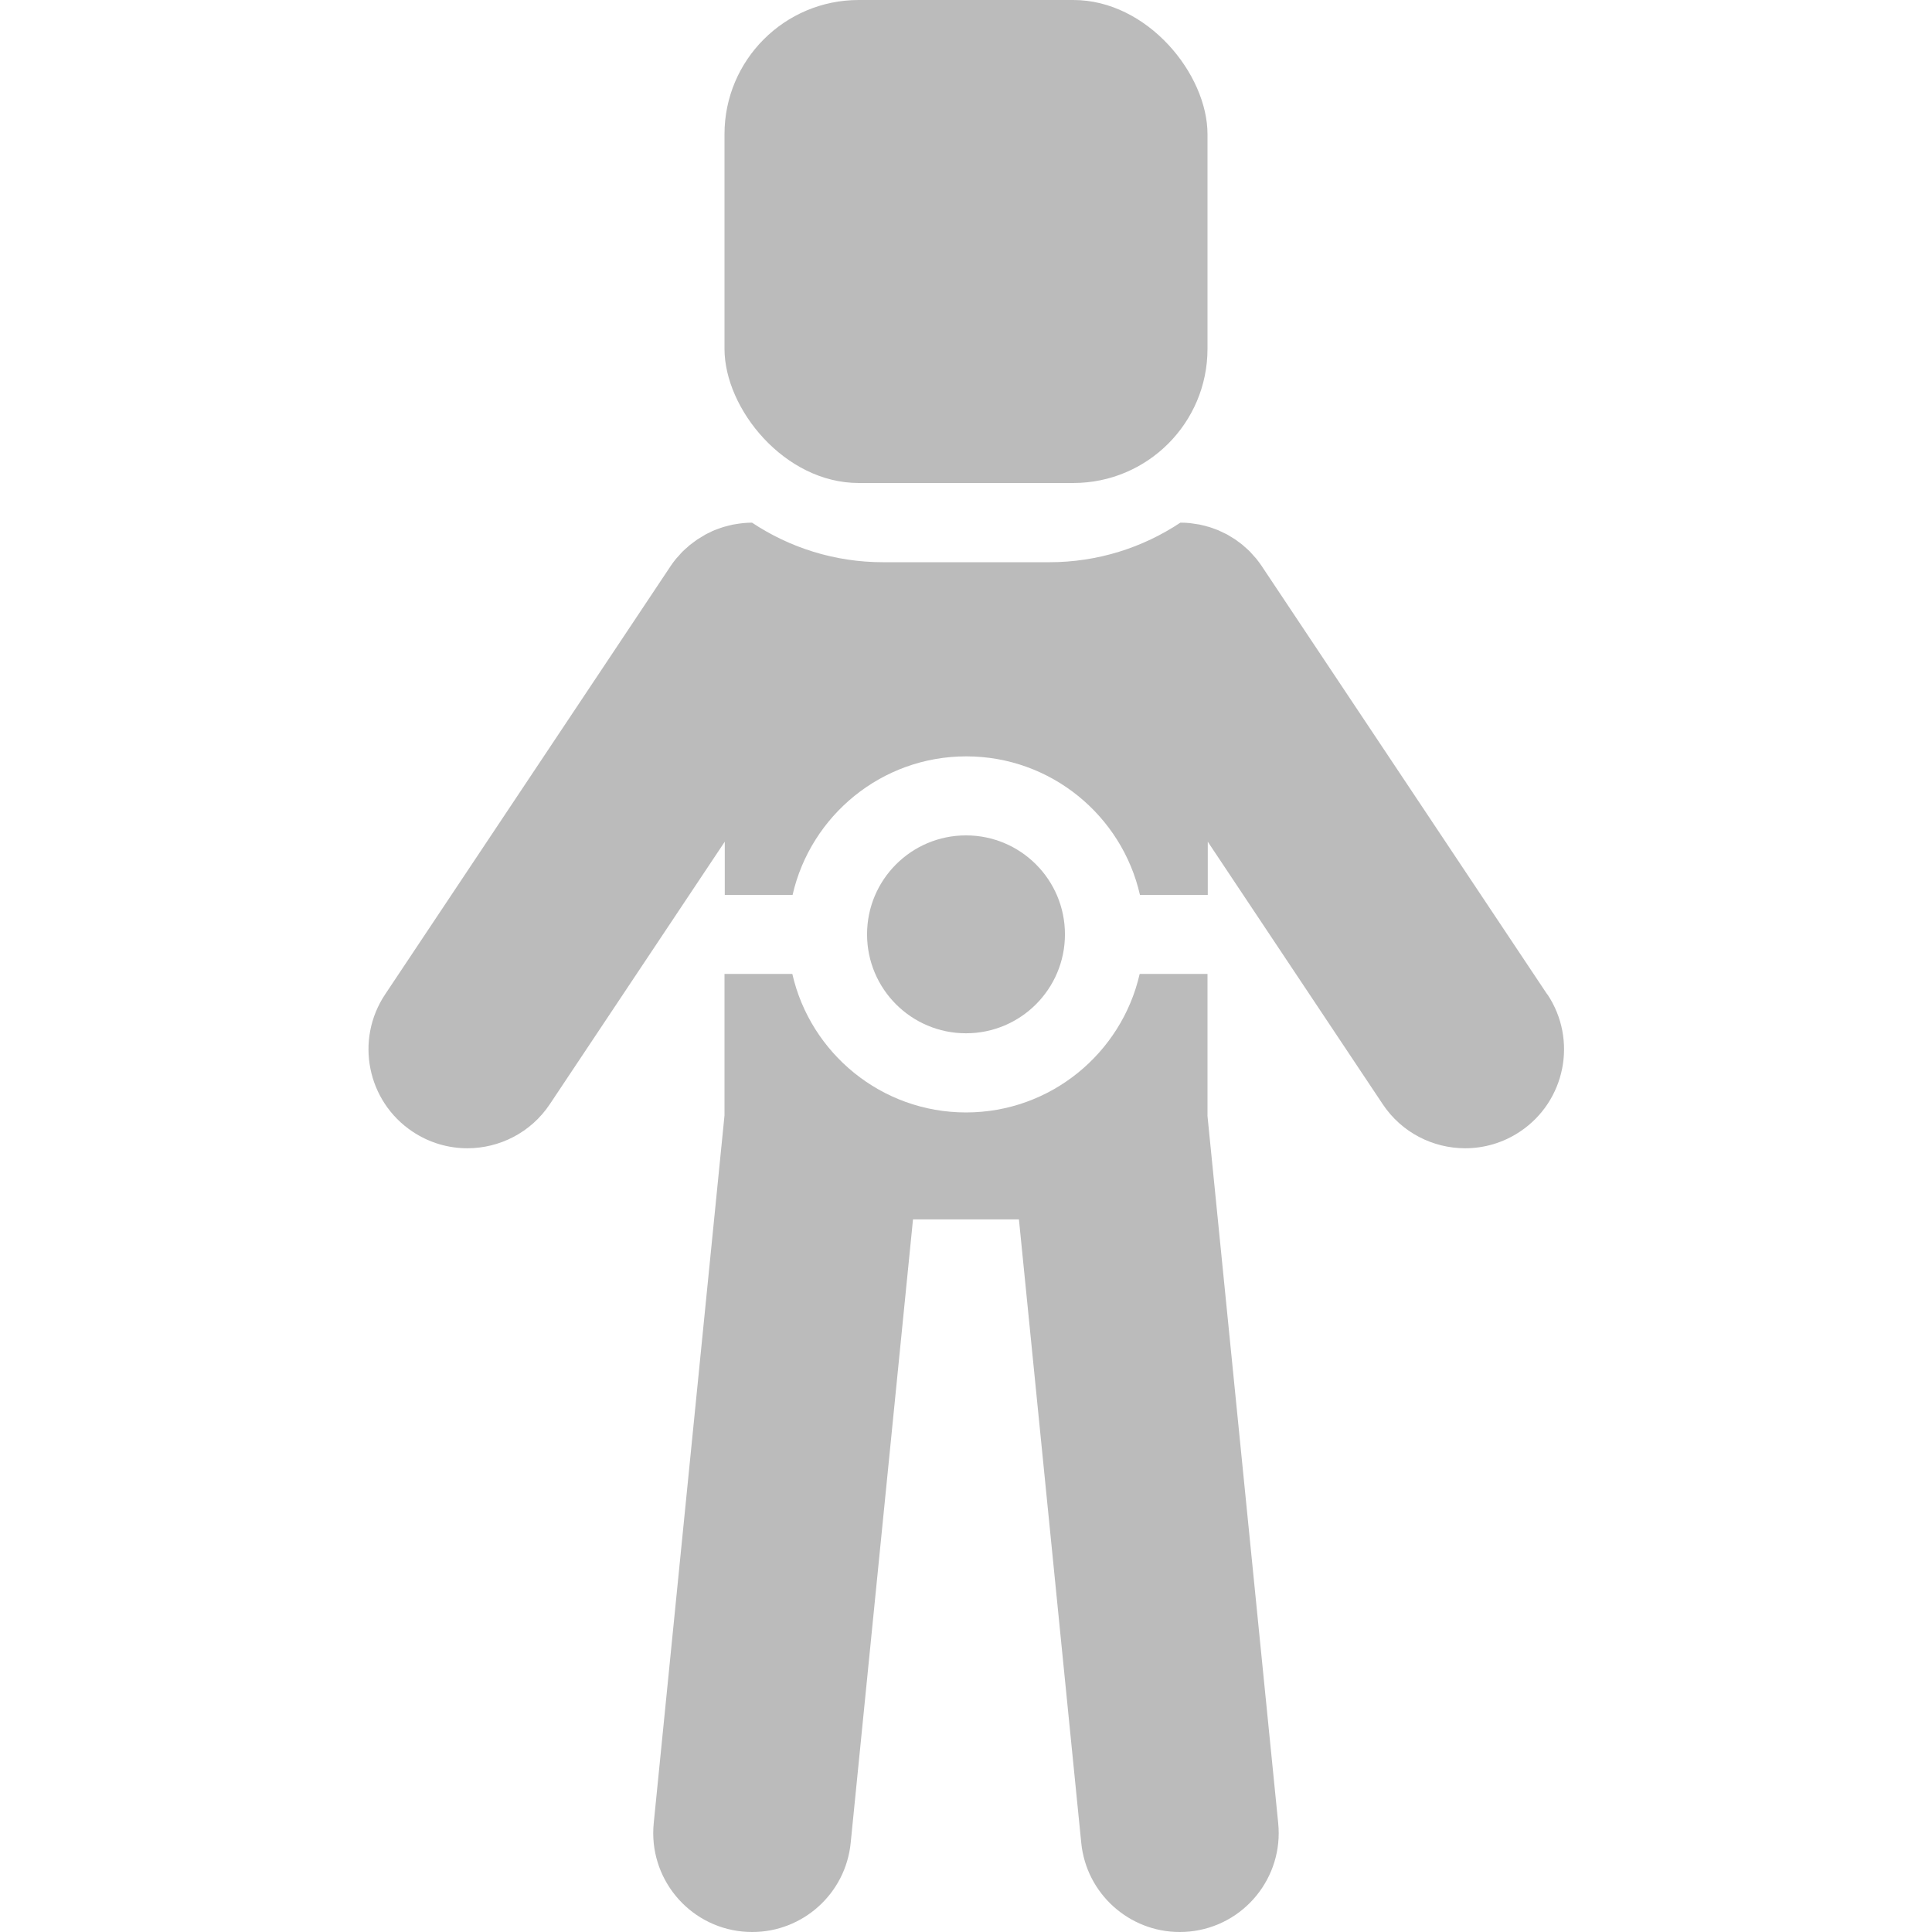 <?xml version="1.0" encoding="UTF-8"?><svg xmlns="http://www.w3.org/2000/svg" viewBox="0 0 288 288"><defs><style>.cls-1{fill:none;}.cls-2{fill:#bbb;}</style></defs><g id="Border"><rect class="cls-1" width="288" height="288"/></g><g id="Synthient"><g><path class="cls-2" d="M180,166.28v-21.1h-10.11c-2.69,11.81-13.27,20.65-25.89,20.65s-23.2-8.84-25.89-20.65h-10.11v21.1l-10.55,105.5c-.81,8.11,5.1,15.34,13.21,16.15,.5,.05,.99,.07,1.49,.07,7.49,0,13.9-5.68,14.66-13.29l9.29-92.94h15.79l9.29,92.94c.76,7.61,7.18,13.29,14.66,13.29,.49,0,.99-.02,1.49-.07,8.11-.81,14.02-8.04,13.21-16.15l-10.55-105.5Z"/><rect class="cls-2" x="108" width="72" height="72" rx="20" ry="20"/><path class="cls-2" d="M230.63,148.21l-42.49-63.74s0,0,0-.01c-.28-.41-.57-.81-.88-1.19-.14-.17-.29-.32-.43-.48-.17-.19-.34-.39-.52-.58-.25-.25-.51-.47-.77-.7-.1-.09-.19-.18-.29-.26-.25-.21-.51-.39-.77-.58-.13-.09-.25-.19-.38-.28-.23-.15-.46-.28-.69-.42-.18-.11-.36-.23-.55-.33-.19-.1-.38-.18-.57-.27-.25-.12-.49-.24-.74-.35-.15-.06-.3-.11-.44-.16-.3-.11-.6-.23-.92-.32-.12-.04-.24-.06-.36-.09-.34-.09-.68-.19-1.03-.26-.2-.04-.41-.06-.61-.09-.27-.04-.53-.09-.8-.12-.47-.05-.95-.07-1.43-.07-5.6,3.72-12.32,5.9-19.54,5.9h-24.78c-7.22,0-13.94-2.18-19.54-5.9-.44,0-.88,.03-1.31,.07-.41,.04-.81,.1-1.22,.17-.1,.02-.21,.03-.31,.05-.38,.08-.75,.18-1.12,.28-.09,.02-.18,.04-.27,.07-.33,.1-.65,.22-.97,.34-.13,.05-.26,.09-.39,.14-.27,.11-.52,.24-.78,.37-.18,.09-.36,.16-.53,.26-.2,.11-.39,.23-.58,.35-.22,.13-.45,.26-.66,.4-.14,.1-.27,.2-.41,.3-.25,.18-.5,.36-.75,.56-.11,.09-.21,.19-.32,.29-.25,.22-.5,.43-.74,.67-.19,.19-.37,.4-.55,.61-.13,.15-.28,.29-.41,.45-.31,.38-.61,.78-.88,1.19,0,0,0,0,0,.01l-42.49,63.74c-4.52,6.78-2.69,15.94,4.09,20.46,2.52,1.68,5.36,2.48,8.17,2.48,4.77,0,9.45-2.31,12.29-6.57l26.08-39.13v7.93h10.11c2.69-11.81,13.27-20.65,25.89-20.65s23.2,8.84,25.89,20.65h10.11v-7.93l26.08,39.13c2.84,4.26,7.52,6.57,12.29,6.57,2.81,0,5.65-.8,8.17-2.48,6.78-4.52,8.61-13.68,4.09-20.46Z"/><circle class="cls-2" cx="144" cy="139.28" r="14.75"/></g></g></svg>